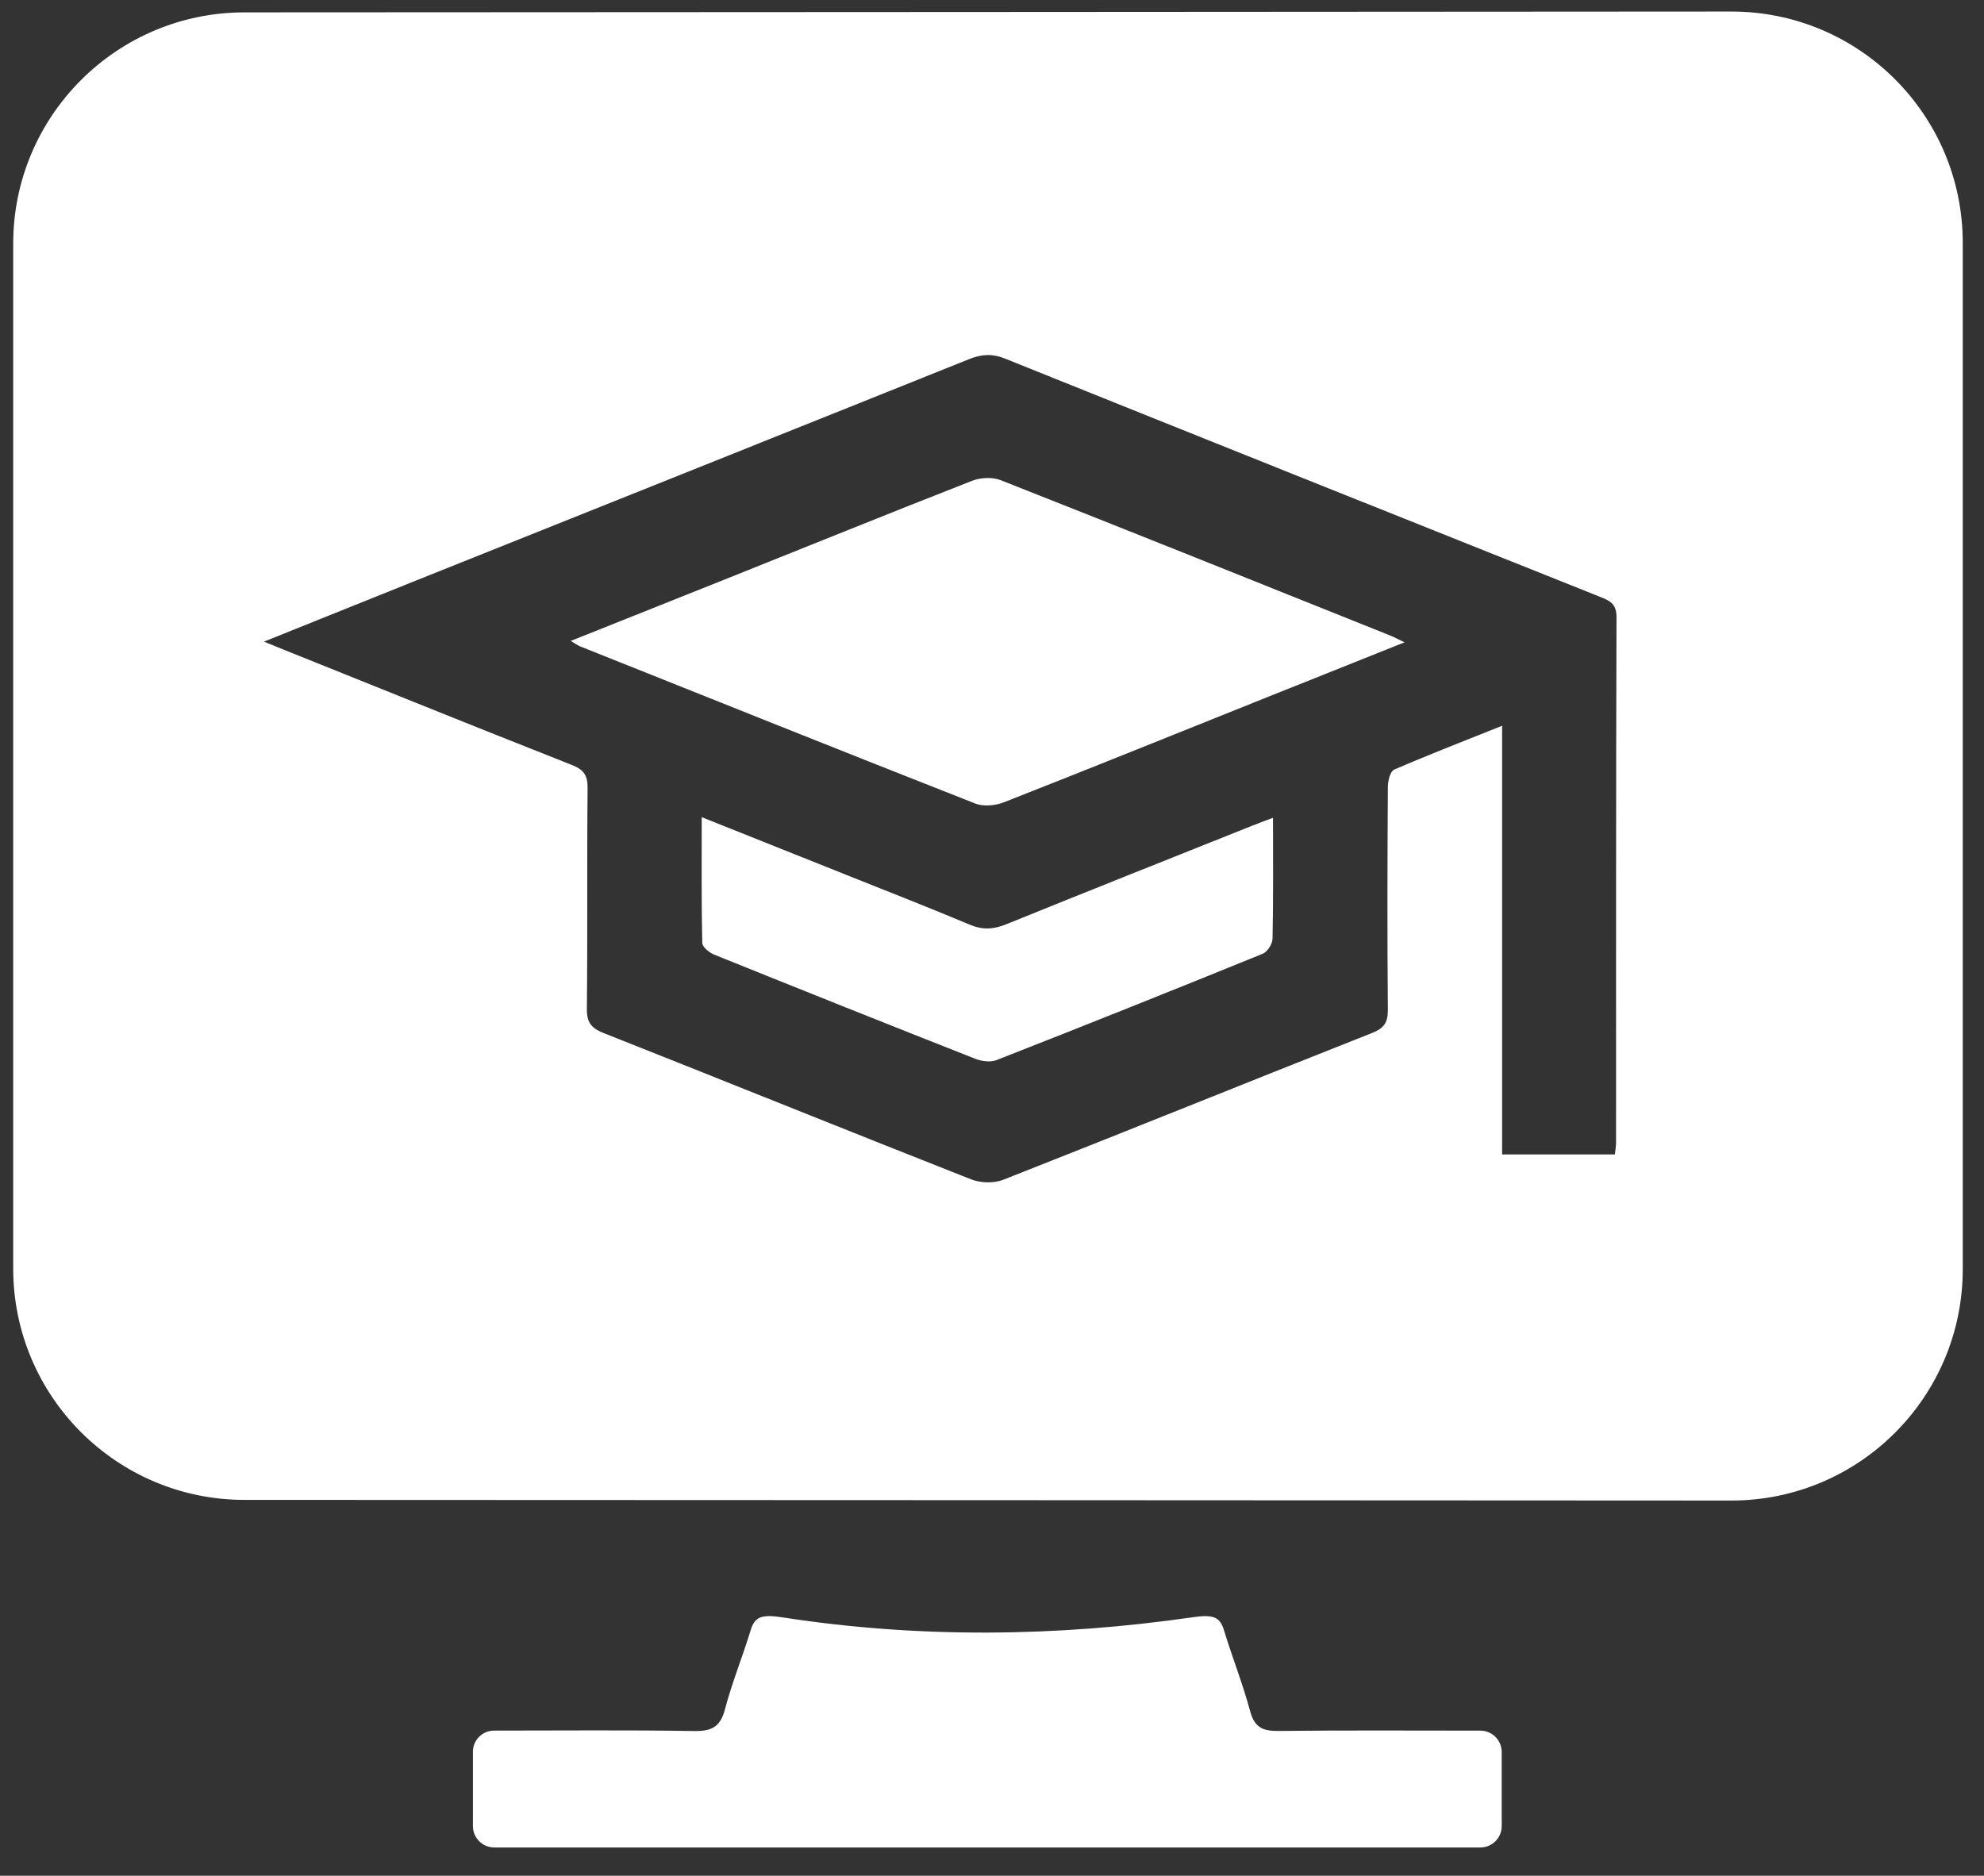 <svg width="55" height="52" viewBox="0 0 55 52" fill="none" xmlns="http://www.w3.org/2000/svg">
<rect x="0" y="0" width="55" height="52" fill="#333333" stroke="none"/>
<path d="M54.411 6.733V35.185C54.411 38.728 51.538 41.601 47.995 41.599C37.594 41.592 17.174 41.585 6.776 41.581C3.235 41.58 0.366 38.708 0.366 35.167V6.756C0.366 3.215 3.235 0.345 6.776 0.343C17.172 0.338 37.592 0.328 47.994 0.32C51.538 0.316 54.411 3.189 54.411 6.733ZM44.768 32.004C44.781 31.88 44.8 31.779 44.8 31.678C44.801 26.82 44.797 21.962 44.812 17.104C44.812 16.76 44.653 16.665 44.388 16.559C38.877 14.359 33.366 12.156 27.861 9.941C27.503 9.797 27.205 9.819 26.858 9.959C21.875 11.96 16.888 13.95 11.904 15.945C10.397 16.549 8.893 17.155 7.317 17.788C7.526 17.872 7.655 17.927 7.784 17.978C10.471 19.057 13.155 20.142 15.848 21.205C16.178 21.335 16.293 21.487 16.289 21.846C16.269 23.888 16.291 25.93 16.269 27.972C16.265 28.357 16.401 28.507 16.743 28.643C20.138 29.986 23.523 31.356 26.919 32.694C27.18 32.797 27.55 32.809 27.808 32.708C31.223 31.364 34.624 29.986 38.036 28.637C38.374 28.503 38.477 28.342 38.474 27.989C38.456 25.929 38.461 23.87 38.474 21.811C38.474 21.648 38.54 21.384 38.649 21.336C39.611 20.919 40.589 20.542 41.641 20.12V32.004H44.77H44.768Z" fill="white"/>
<path d="M13.11 50.623V48.563C13.11 48.239 13.373 47.977 13.697 47.977C13.699 47.977 13.701 47.977 13.702 47.977C15.549 47.977 17.396 47.959 19.243 47.989C19.724 47.996 19.967 47.88 20.096 47.391C20.292 46.645 20.586 45.928 20.811 45.19C20.927 44.81 21.121 44.749 21.714 44.841C25.474 45.422 29.298 45.378 33.063 44.835C33.624 44.754 33.816 44.817 33.929 45.189C34.159 45.944 34.453 46.681 34.657 47.442C34.779 47.895 35.013 47.992 35.444 47.987C37.29 47.966 39.138 47.978 40.985 47.978C41.003 47.978 41.02 47.978 41.038 47.978C41.365 47.978 41.63 48.244 41.63 48.571V50.625C41.63 50.952 41.365 51.217 41.038 51.217H13.703C13.376 51.217 13.11 50.952 13.11 50.625V50.623Z" fill="white"/>
<path d="M15.823 17.768C17.333 17.166 18.767 16.595 20.2 16.021C22.449 15.121 24.693 14.212 26.948 13.329C27.182 13.238 27.511 13.221 27.739 13.311C31.345 14.732 34.942 16.178 38.54 17.619C38.65 17.662 38.754 17.72 38.936 17.807C37.598 18.341 36.329 18.847 35.061 19.355C32.652 20.32 30.245 21.294 27.829 22.242C27.593 22.334 27.265 22.366 27.037 22.277C23.379 20.839 19.73 19.376 16.079 17.918C16.014 17.893 15.958 17.848 15.822 17.768H15.823Z" fill="white"/>
<path d="M35.29 22.672C35.29 23.843 35.301 24.933 35.277 26.024C35.274 26.169 35.135 26.388 35.004 26.441C32.551 27.439 30.093 28.422 27.628 29.388C27.459 29.455 27.211 29.422 27.032 29.351C24.615 28.399 22.203 27.435 19.796 26.464C19.66 26.409 19.47 26.252 19.468 26.139C19.443 25.003 19.453 23.867 19.453 22.654C20.824 23.201 22.123 23.719 23.421 24.238C24.578 24.701 25.738 25.153 26.885 25.635C27.239 25.784 27.54 25.766 27.888 25.626C30.165 24.702 32.449 23.796 34.73 22.884C34.89 22.82 35.052 22.762 35.291 22.671L35.29 22.672Z" fill="white"/>
</svg>
